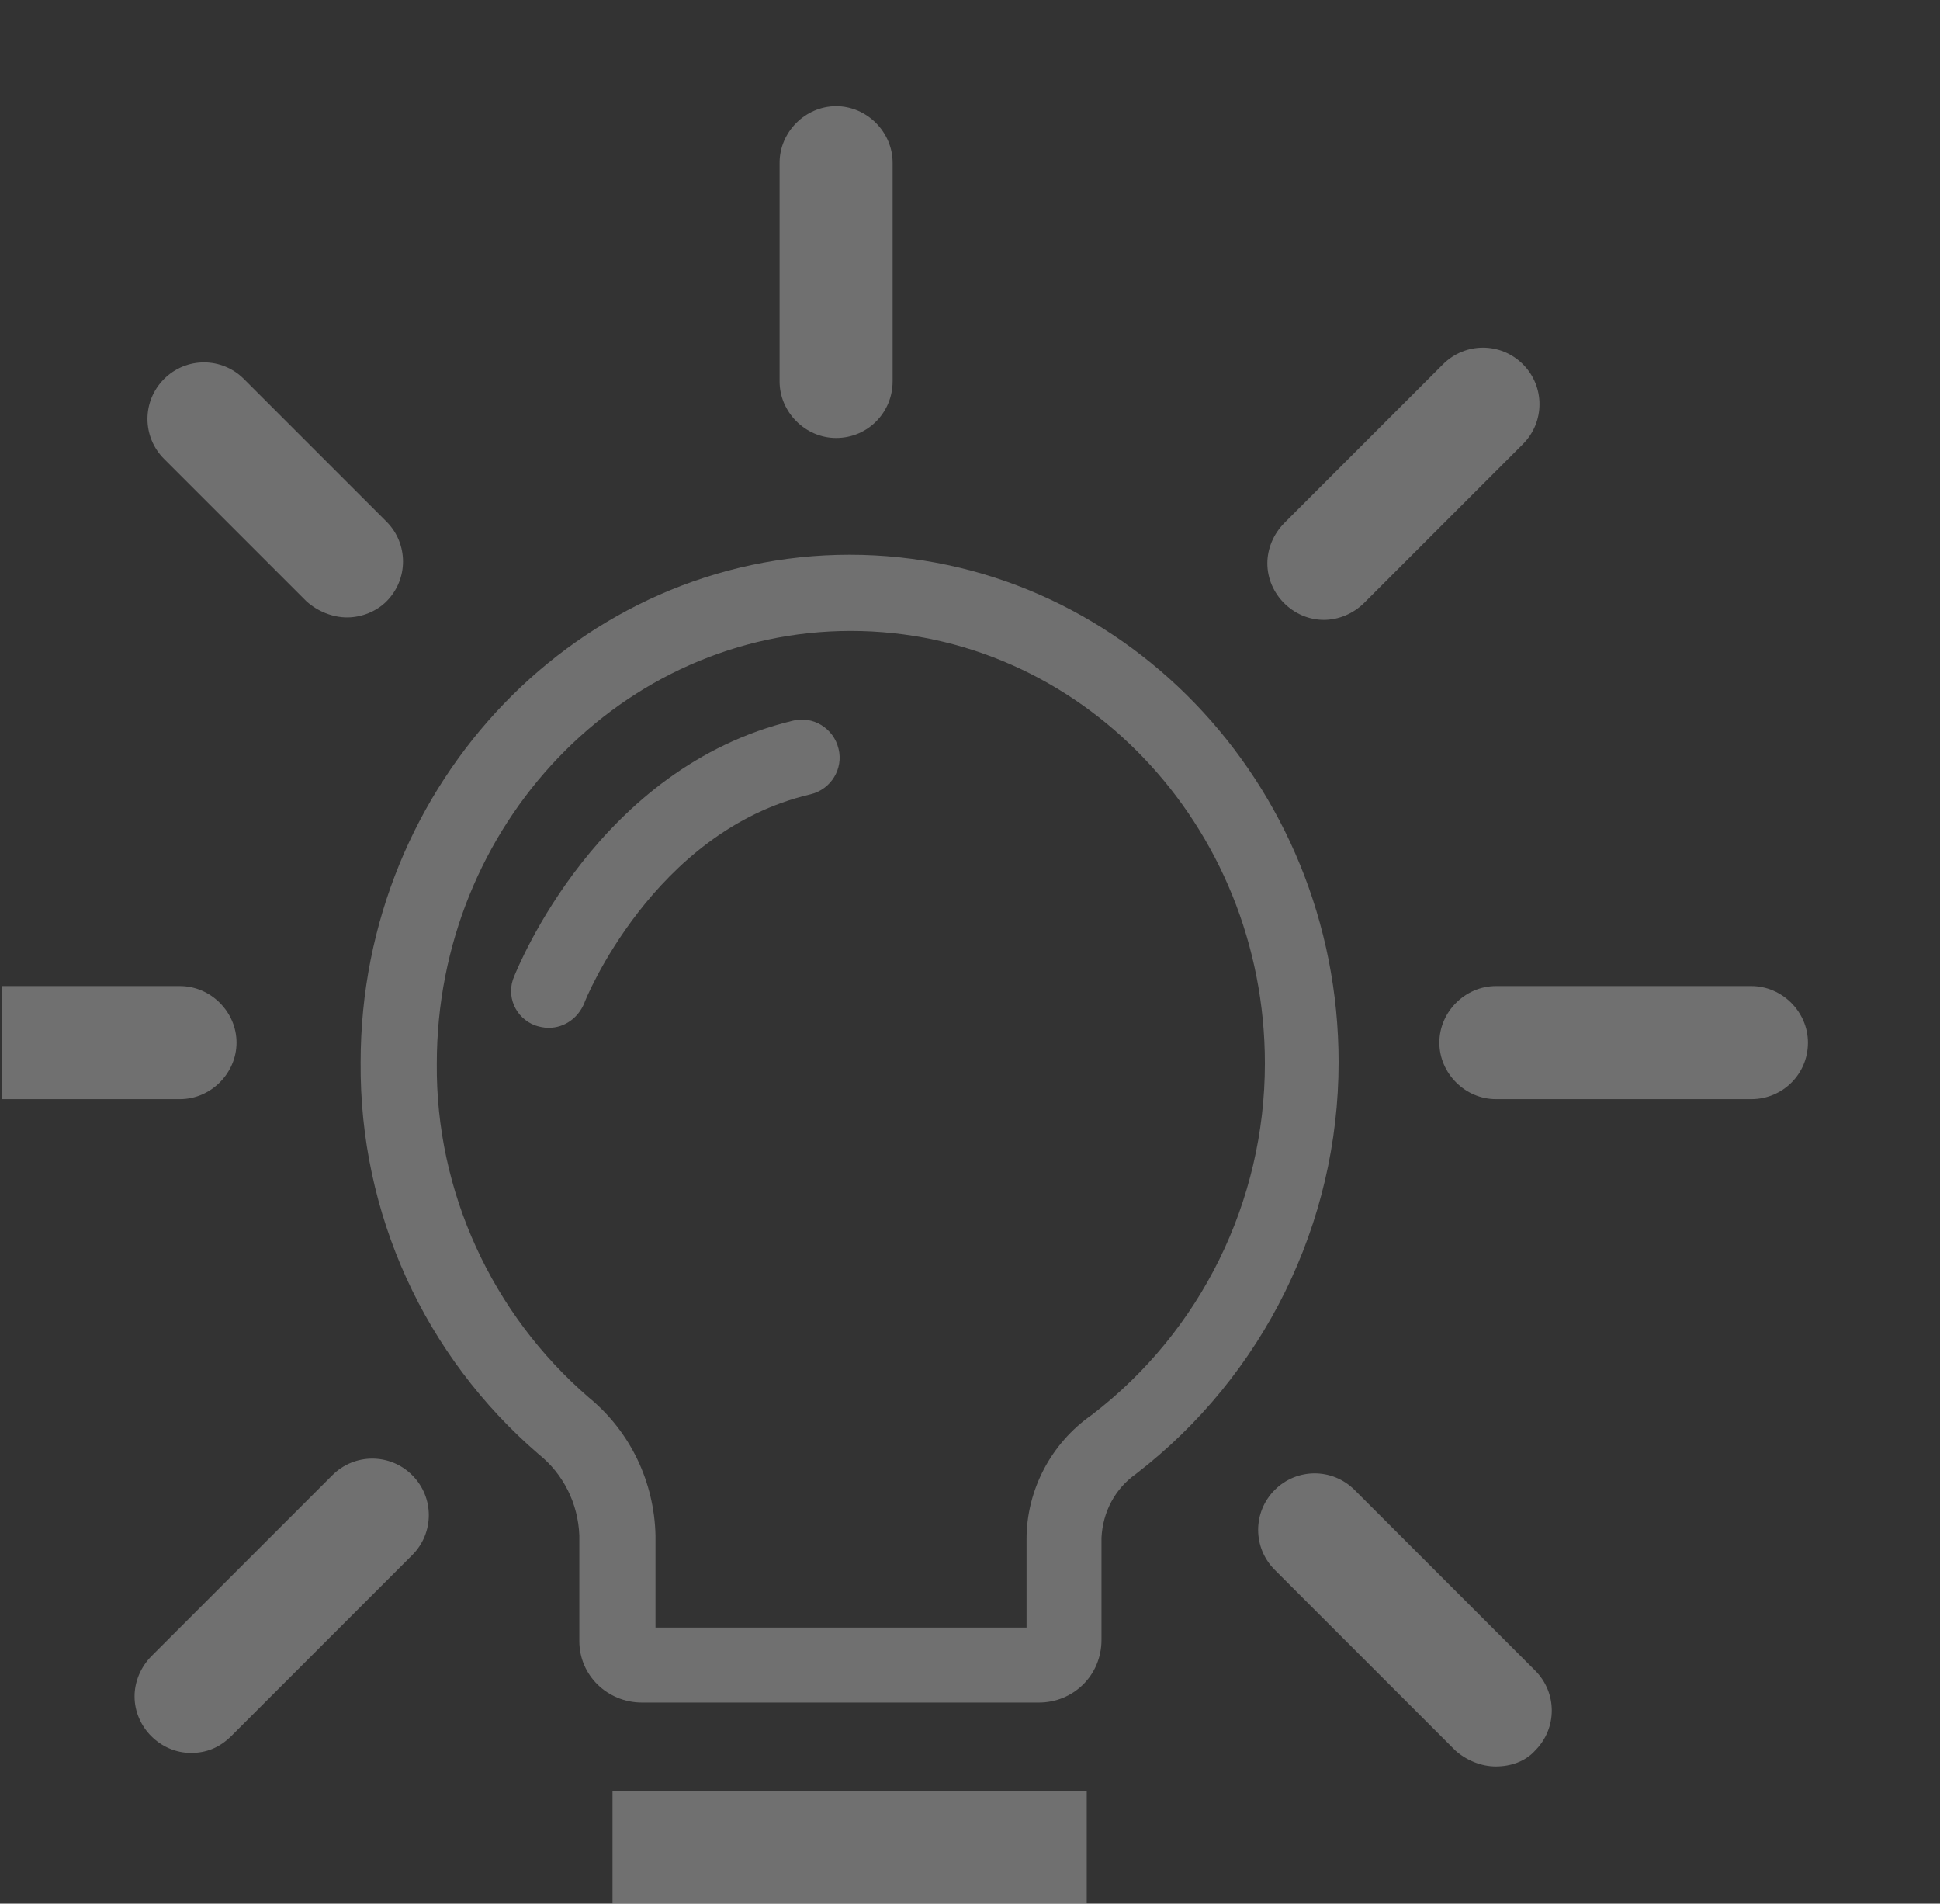 <?xml version="1.0" encoding="utf-8"?>
<!-- Generator: Adobe Illustrator 26.5.0, SVG Export Plug-In . SVG Version: 6.00 Build 0)  -->
<svg version="1.1" id="레이어_1" xmlns="http://www.w3.org/2000/svg" xmlns:xlink="http://www.w3.org/1999/xlink" x="0px"
	 y="0px" viewBox="0 0 157.9 154.9" style="enable-background:new 0 0 157.9 154.9;" xml:space="preserve">
<rect x="0" y="0" width="157.9" height="154.9" fill="#333333" stroke="none"/>
<style type="text/css">
	.st0{opacity:0.3;}
	.st1{fill:#FFFFFF;}
</style>
<g id="ico_qm2" transform="translate(-573.348 -413.261)" class="st0">
	<path id="패스_8" class="st1" d="M657.9,551.8h-32.3c-2.8,0-5.1-2.2-5.1-5v-8.6c-0.1-2.6-1.3-5-3.3-6.6
		c-9.3-8-14.6-19.6-14.5-31.9c0-22.8,17.9-41.3,39.8-41.3s39.8,18.5,39.8,41.3c0,13.1-6.1,25.5-16.5,33.5c-1.7,1.2-2.7,3.1-2.8,5.2
		v8.3C663,549.6,660.7,551.8,657.9,551.8z M626.7,545.7h30.2v-7.2c0-4,2-7.8,5.3-10.1c8.9-6.8,14.1-17.4,14.1-28.6
		c0-19.4-15.1-35.2-33.7-35.2s-33.7,15.8-33.7,35.2c-0.1,10.4,4.5,20.4,12.4,27.2c3.4,2.8,5.3,6.9,5.4,11.2L626.7,545.7z"/>
	<path id="패스_9" class="st1" d="M618,496.9c-0.4,0-0.8-0.1-1.1-0.2c-1.6-0.6-2.4-2.4-1.7-4c0.3-0.7,6.8-17,22.7-20.8
		c1.6-0.4,3.3,0.6,3.7,2.3c0.4,1.6-0.6,3.3-2.3,3.7l0,0c-12.8,3-18.4,16.9-18.4,17C620.4,496.1,619.3,496.9,618,496.9z"/>
	<path id="패스_10" class="st1" d="M641.4,448.9c-2.5,0-4.6-2.1-4.6-4.6v-17.8c0-2.5,2.1-4.6,4.6-4.6c2.5,0,4.6,2.1,4.6,4.6v17.8
		C646,446.8,644,448.9,641.4,448.9C641.4,448.9,641.4,448.9,641.4,448.9z"/>
	<path id="패스_11" class="st1" d="M715.9,502.7h-20.8c-2.5,0-4.6-2.1-4.6-4.6c0-2.5,2.1-4.6,4.6-4.6h20.8c2.5,0,4.6,2.1,4.6,4.6
		C720.5,500.7,718.4,502.7,715.9,502.7z"/>
	<path id="패스_13" class="st1" d="M695.1,557c-1.2,0-2.4-0.5-3.3-1.3L677.1,541c-1.8-1.8-1.8-4.7,0-6.5c1.8-1.8,4.7-1.8,6.5,0
		l14.7,14.7c1.8,1.8,1.8,4.7,0,6.5C697.5,556.6,696.3,557,695.1,557L695.1,557z"/>
	<path id="패스_14" class="st1" d="M601.6,463.5c-1.2,0-2.4-0.5-3.3-1.3l-11.6-11.6c-1.8-1.8-1.8-4.7,0-6.5c1.8-1.8,4.7-1.8,6.5,0
		l11.6,11.6c1.8,1.8,1.8,4.7,0,6.5C604,463,602.8,463.5,601.6,463.5L601.6,463.5z"/>
	<path id="패스_15" class="st1" d="M681.1,463.7c-2.5,0-4.6-2.1-4.6-4.6c0-1.2,0.5-2.4,1.4-3.3l12.9-12.9c1.8-1.8,4.7-1.8,6.5,0
		c1.8,1.8,1.8,4.7,0,6.5l-12.9,12.9C683.5,463.2,682.3,463.7,681.1,463.7z"/>
	<path id="패스_16" class="st1" d="M588.9,555.9c-2.5,0-4.6-2.1-4.6-4.6c0-1.2,0.5-2.4,1.4-3.3l14.7-14.7c1.8-1.8,4.7-1.8,6.5,0
		c1.8,1.8,1.8,4.7,0,6.5l-14.7,14.7C591.2,555.5,590.1,555.9,588.9,555.9z"/>
	<path class="st1" d="M588,493.5h-14.5v9.2H588h0c2.5,0,4.6-2.1,4.6-4.6C592.6,495.6,590.5,493.5,588,493.5z"/>
	<rect x="623.2" y="559" class="st1" width="38.6" height="9.2"/>
</g>
</svg>
